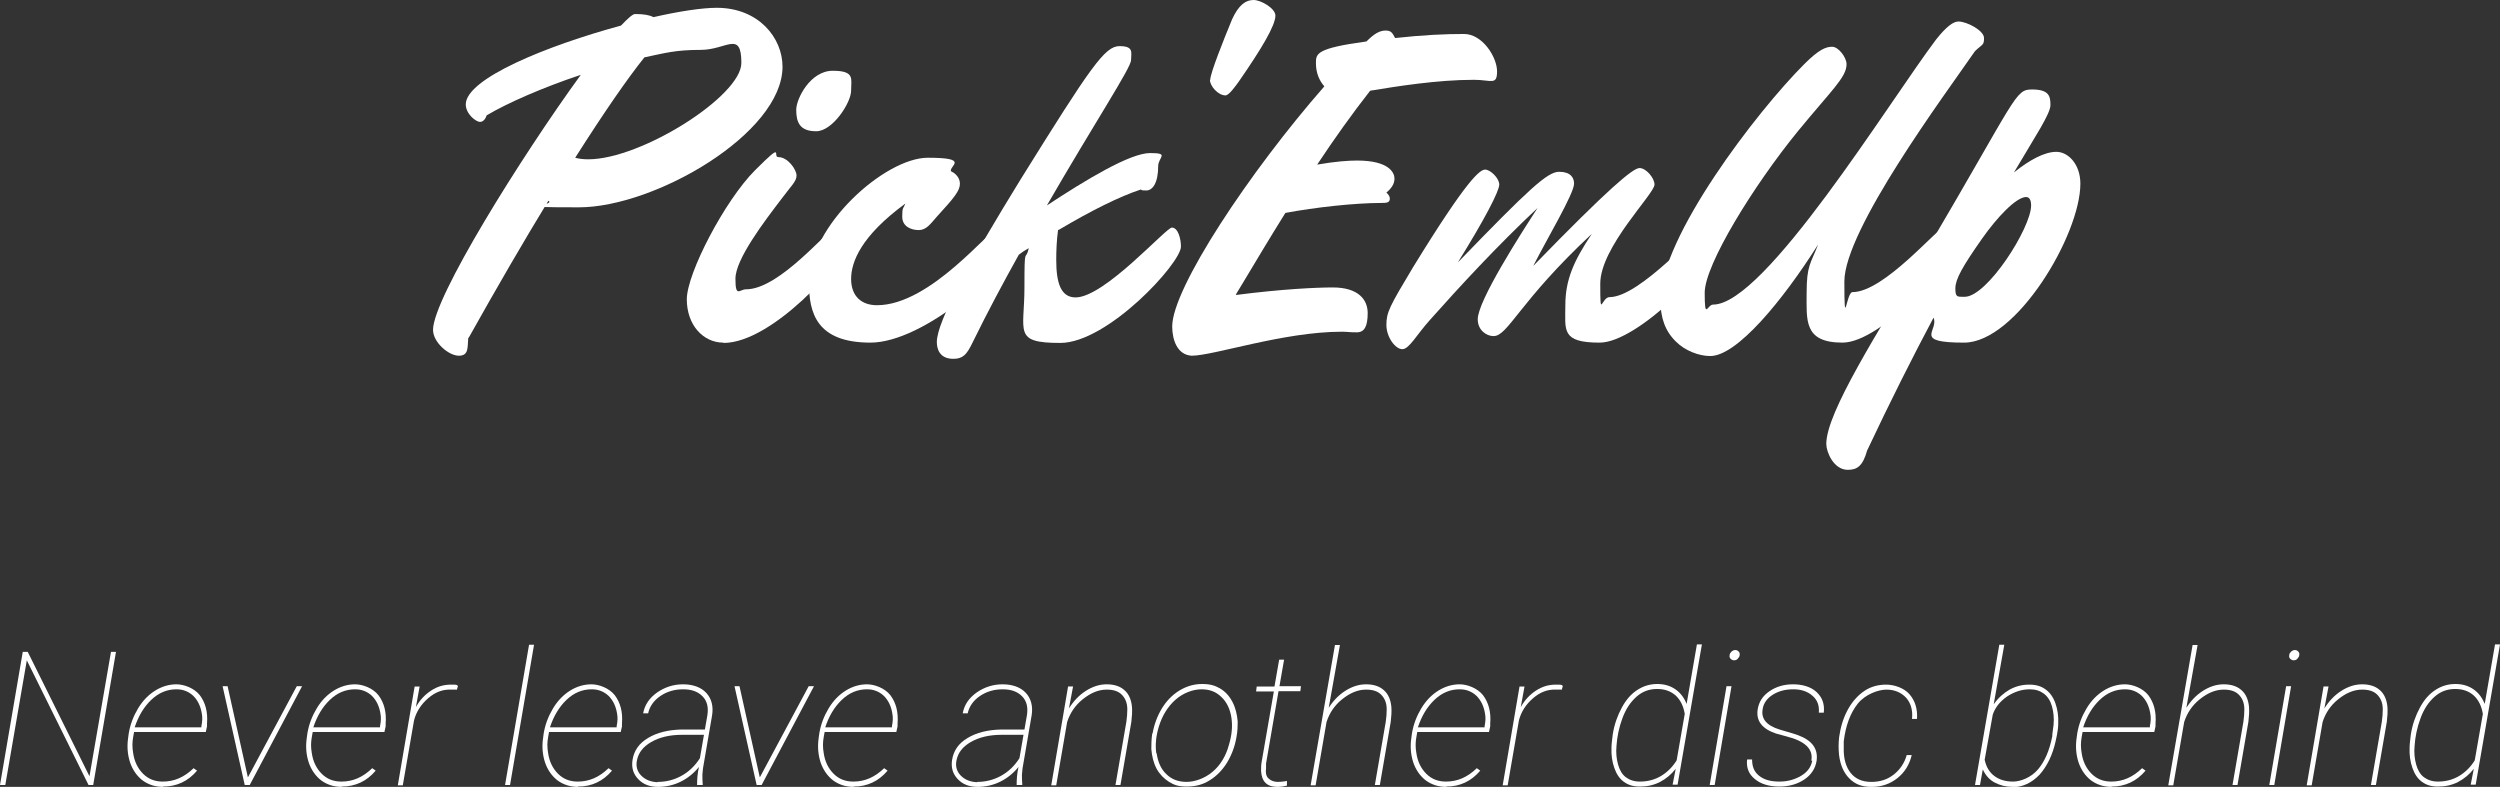 <?xml version="1.0" encoding="UTF-8"?><svg id="b" xmlns="http://www.w3.org/2000/svg" viewBox="0 0 801.9 252.4"><rect x="0" y="0" width="801.9" height="252.4" fill="#333333" stroke="none"/><g id="c"><path d="M29.9,251.8h-1.5l-19.8-40-6.9,40H0l7.3-42.7h1.6l19.8,39.9,6.9-39.9h1.6l-7.3,42.7Z" style="fill:#fff;"/><path d="M52.3,252.4c-2.5,0-4.7-.7-6.6-2.1-1.8-1.4-3.2-3.4-4-5.8-.8-2.5-1-5.1-.6-7.8l.2-1.5c.5-2.9,1.5-5.5,3-8,1.5-2.5,3.4-4.4,5.5-5.7,2.1-1.3,4.4-2,6.8-2s5.7,1.2,7.5,3.5c1.8,2.4,2.6,5.4,2.3,9.1v.9c0,0-.4,1.8-.4,1.8h-23l-.3,1.7c-.3,1.6-.3,3.3,0,5,.4,2.8,1.5,5,3.2,6.7,1.7,1.7,3.8,2.5,6.3,2.5,3.7,0,6.9-1.4,9.9-4.3l1.1.8c-2.9,3.4-6.5,5.1-10.9,5.1ZM56.6,221.1c-3,0-5.7,1.1-8.1,3.4s-4.1,5.2-5.3,8.8h21.4v-.4c.3-1.4.4-2.8.1-4.2-.4-2.3-1.3-4.1-2.7-5.5-1.5-1.4-3.3-2.1-5.4-2.1Z" style="fill:#fff;"/><path d="M79.6,249.2l15.6-29.1h1.7l-16.8,31.7h-1.6l-7.1-31.7h1.6l6.5,29.2Z" style="fill:#fff;"/><path d="M109.6,252.4c-2.5,0-4.7-.7-6.6-2.1-1.8-1.4-3.2-3.4-4-5.8-.8-2.5-1-5.1-.6-7.8l.2-1.5c.5-2.9,1.5-5.5,3-8,1.5-2.5,3.4-4.4,5.5-5.7,2.1-1.3,4.4-2,6.8-2s5.7,1.2,7.5,3.5c1.8,2.4,2.6,5.4,2.3,9.1v.9c0,0-.4,1.8-.4,1.8h-23l-.3,1.7c-.3,1.6-.3,3.3,0,5,.4,2.8,1.5,5,3.2,6.7,1.7,1.7,3.8,2.5,6.3,2.5,3.7,0,6.9-1.4,9.9-4.3l1.1.8c-2.9,3.4-6.5,5.1-10.9,5.1ZM113.9,221.1c-3,0-5.7,1.1-8.1,3.4s-4.1,5.2-5.3,8.8h21.4v-.4c.3-1.4.4-2.8.1-4.2-.4-2.3-1.3-4.1-2.7-5.5-1.5-1.4-3.3-2.1-5.4-2.1Z" style="fill:#fff;"/><path d="M146.5,221.2h-1.9c-2.6-.1-5,.8-7.3,2.8-2.2,1.9-3.8,4.3-4.5,7.1l-3.6,20.8h-1.6l5.4-31.7h1.6l-1.2,6.6c1.3-2.3,2.9-4,4.9-5.3s4-1.9,6.4-1.9,1.5.1,2.2.4l-.4,1.4Z" style="fill:#fff;"/><path d="M163.6,251.8h-1.6l7.7-45h1.6l-7.7,45Z" style="fill:#fff;"/><path d="M185.4,252.4c-2.5,0-4.7-.7-6.6-2.1-1.8-1.4-3.2-3.4-4-5.8-.8-2.5-1-5.1-.6-7.8l.2-1.5c.5-2.9,1.5-5.5,3-8,1.5-2.5,3.4-4.4,5.5-5.7,2.1-1.3,4.4-2,6.8-2s5.7,1.2,7.5,3.5c1.8,2.4,2.6,5.4,2.3,9.1v.9c0,0-.4,1.8-.4,1.8h-23l-.3,1.7c-.3,1.6-.3,3.3,0,5,.4,2.8,1.5,5,3.2,6.7,1.7,1.7,3.8,2.5,6.3,2.5,3.7,0,6.9-1.4,9.9-4.3l1.1.8c-2.9,3.4-6.5,5.1-10.9,5.1ZM189.8,221.1c-3,0-5.7,1.1-8.1,3.4s-4.1,5.2-5.3,8.8h21.4v-.4c.3-1.4.4-2.8.1-4.2-.4-2.3-1.3-4.1-2.7-5.5-1.5-1.4-3.3-2.1-5.4-2.1Z" style="fill:#fff;"/><path d="M223.6,251.8c0-1.7.1-3.7.6-5.8-1.6,2-3.6,3.6-5.8,4.7s-4.7,1.7-7.3,1.7c-2.7,0-4.8-.8-6.4-2.5s-2.2-3.7-1.8-6.2c.5-3,2.1-5.3,5-7,2.8-1.7,6.4-2.6,10.7-2.7h7.5l.8-4.6c.4-2.6-.1-4.6-1.6-6.1s-3.5-2.2-6.2-2.2-5.1.7-7.2,2.1c-2.1,1.4-3.5,3.3-4,5.6h-1.6c.5-2.8,2.1-5,4.5-6.7,2.5-1.7,5.2-2.6,8.3-2.6s5.7.9,7.4,2.7c1.7,1.8,2.4,4.3,1.9,7.3l-2.9,16.9-.2,2c0,1,0,2.1.1,3.1v.3h-1.8ZM211,250.8c2.6,0,5.1-.6,7.5-1.9,2.4-1.3,4.4-3.2,6-5.7l1.3-7.5h-7.1c-3.9,0-7.2.8-9.8,2.3s-4.1,3.4-4.6,5.9c-.4,1.9.1,3.6,1.4,4.9,1.3,1.3,3,2,5.2,2.1Z" style="fill:#fff;"/><path d="M243.8,249.2l15.6-29.1h1.7l-16.8,31.7h-1.6l-7.1-31.7h1.6l6.5,29.2Z" style="fill:#fff;"/><path d="M273.8,252.4c-2.5,0-4.7-.7-6.6-2.1-1.8-1.4-3.2-3.4-4-5.8-.8-2.5-1-5.1-.6-7.8l.2-1.5c.5-2.9,1.5-5.5,3-8,1.5-2.5,3.4-4.4,5.5-5.7,2.1-1.3,4.4-2,6.8-2s5.7,1.2,7.5,3.5c1.8,2.4,2.6,5.4,2.3,9.1v.9c0,0-.4,1.8-.4,1.8h-23l-.3,1.7c-.3,1.6-.3,3.3,0,5,.4,2.8,1.5,5,3.2,6.7,1.7,1.7,3.8,2.5,6.3,2.5,3.7,0,6.9-1.4,9.9-4.3l1.1.8c-2.9,3.4-6.5,5.1-10.9,5.1ZM278.1,221.1c-3,0-5.7,1.1-8.1,3.4s-4.1,5.2-5.3,8.8h21.4v-.4c.3-1.4.4-2.8.1-4.2-.4-2.3-1.3-4.1-2.7-5.5-1.5-1.4-3.3-2.1-5.4-2.1Z" style="fill:#fff;"/><path d="M326.1,251.8c0-1.7.1-3.7.6-5.8-1.6,2-3.6,3.6-5.8,4.7s-4.7,1.7-7.3,1.7c-2.7,0-4.8-.8-6.4-2.5s-2.2-3.7-1.8-6.2c.5-3,2.1-5.3,5-7,2.8-1.7,6.4-2.6,10.7-2.7h7.5l.8-4.6c.4-2.6-.1-4.6-1.6-6.1s-3.5-2.2-6.2-2.2-5.1.7-7.2,2.1c-2.1,1.4-3.5,3.3-4,5.6h-1.6c.5-2.8,2.1-5,4.5-6.7,2.5-1.7,5.2-2.6,8.3-2.6s5.7.9,7.4,2.7c1.7,1.8,2.4,4.3,1.9,7.3l-2.9,16.9-.2,2c0,1,0,2.1.1,3.1v.3h-1.8ZM313.5,250.8c2.6,0,5.1-.6,7.5-1.9,2.4-1.3,4.4-3.2,6-5.7l1.3-7.5h-7.1c-3.9,0-7.2.8-9.8,2.3s-4.1,3.4-4.6,5.9c-.4,1.9.1,3.6,1.4,4.9,1.3,1.3,3,2,5.2,2.1Z" style="fill:#fff;"/><path d="M342.7,227.5c1.6-2.6,3.4-4.5,5.6-5.9s4.4-2.1,6.7-2.1,4.3.6,5.7,1.9c1.4,1.2,2.2,3.1,2.4,5.4.1,1.5,0,3-.2,4.7l-3.5,20.3h-1.6l3.5-20.3c.2-1.4.3-2.7.3-4,0-2.1-.7-3.6-1.8-4.7s-2.7-1.6-4.8-1.6c-2.7,0-5.2,1.1-7.7,3.1-2.5,2-4.1,4.5-5,7.3l-3.5,20.3h-1.6l5.4-31.7h1.6l-1.4,7.4Z" style="fill:#fff;"/><path d="M369.7,235.3c.5-2.9,1.5-5.6,3-8.1,1.5-2.4,3.3-4.3,5.6-5.7s4.7-2.1,7.3-2.1,4.1.5,5.7,1.4c1.7,1,3,2.4,4,4.3,1,1.9,1.5,4,1.7,6.3,0,1.3,0,3-.4,5.1-.5,2.9-1.5,5.6-3,8.1-1.5,2.4-3.3,4.3-5.6,5.7-2.2,1.4-4.6,2-7.3,2s-4.1-.5-5.7-1.5-3-2.4-4-4.2c-1-1.9-1.5-4-1.7-6.3,0-1.3,0-3,.3-5.1ZM371,241.6c.4,2.8,1.4,5.1,3.1,6.7,1.7,1.7,3.9,2.5,6.5,2.5s5.8-1.1,8.3-3.2c2.5-2.1,4.3-5,5.3-8.7.9-3,1.2-5.9.8-8.6-.4-2.8-1.5-5.1-3.2-6.7-1.7-1.7-3.8-2.5-6.4-2.5s-5.8,1.1-8.3,3.3c-2.5,2.2-4.3,5.1-5.4,8.7-.9,3-1.2,5.8-.8,8.6Z" style="fill:#fff;"/><path d="M411.9,211.5l-1.5,8.6h6.9l-.2,1.6h-7l-4,23.2v1.6c-.2,1.3,0,2.4.7,3.1s1.5,1.1,2.8,1.2c.5,0,1.6,0,3.2-.3v1.5c-.8.2-1.9.4-3.1.4-3.3,0-5-1.7-5.2-5.1,0-1,0-2,.2-3l3.9-22.5h-5.7l.2-1.6h5.7l1.5-8.6h1.6Z" style="fill:#fff;"/><path d="M425.9,227.5c1.6-2.6,3.4-4.5,5.6-5.9s4.4-2.1,6.7-2.1,4.3.6,5.7,1.9c1.4,1.2,2.2,3.1,2.4,5.4.1,1.5,0,3-.2,4.7l-3.5,20.3h-1.6l3.5-20.3c.2-1.4.3-2.7.3-4,0-2.1-.7-3.6-1.8-4.7s-2.7-1.6-4.8-1.6c-2.7,0-5.2,1.1-7.7,3.1-2.5,2-4.1,4.5-5,7.3l-3.5,20.3h-1.6l7.8-45h1.6l-3.7,20.7Z" style="fill:#fff;"/><path d="M463.9,252.4c-2.5,0-4.7-.7-6.6-2.1-1.8-1.4-3.2-3.4-4-5.8-.8-2.5-1-5.1-.6-7.8l.2-1.5c.5-2.9,1.5-5.5,3-8,1.5-2.5,3.4-4.4,5.5-5.7,2.1-1.3,4.4-2,6.8-2s5.7,1.2,7.5,3.5c1.8,2.4,2.6,5.4,2.3,9.1v.9c0,0-.4,1.8-.4,1.8h-23l-.3,1.7c-.3,1.6-.3,3.3,0,5,.4,2.8,1.5,5,3.2,6.7,1.7,1.7,3.8,2.5,6.3,2.5,3.7,0,6.9-1.4,9.9-4.3l1.1.8c-2.9,3.4-6.5,5.1-10.9,5.1ZM468.2,221.1c-3,0-5.7,1.1-8.1,3.4s-4.1,5.2-5.3,8.8h21.4v-.4c.3-1.4.4-2.8.1-4.2-.4-2.3-1.3-4.1-2.7-5.5-1.5-1.4-3.3-2.1-5.4-2.1Z" style="fill:#fff;"/><path d="M500.9,221.2h-1.9c-2.6-.1-5,.8-7.3,2.8-2.2,1.9-3.8,4.3-4.5,7.1l-3.6,20.8h-1.6l5.4-31.7h1.6l-1.2,6.6c1.3-2.3,2.9-4,4.9-5.3s4-1.9,6.4-1.9,1.5.1,2.2.4l-.4,1.4Z" style="fill:#fff;"/><path d="M517.3,235.6c.5-3.2,1.5-6,2.9-8.6s3-4.4,5-5.7,4.1-1.9,6.4-1.9,4.2.6,5.8,1.7,2.8,2.7,3.6,4.7l3.3-19.1h1.6l-7.8,45h-1.6l1-5.1c-1.4,1.8-3.1,3.2-5,4.2s-4.1,1.5-6.4,1.5-3.8-.5-5.2-1.5-2.4-2.5-3.1-4.5c-.7-2-1-4.2-.9-6.5,0-1.1.2-2.5.4-4.2ZM518.5,239.3c-.2,2.1,0,4.1.5,5.9.5,1.8,1.3,3.2,2.5,4.1,1.2.9,2.7,1.4,4.5,1.4,2.5,0,4.8-.6,6.8-1.8s3.7-2.9,5-5l2.6-14.9c-.4-2.5-1.4-4.5-2.9-5.9-1.6-1.4-3.5-2.1-6-2.1s-4.7.8-6.6,2.5c-1.9,1.7-3.4,3.9-4.5,6.9s-1.7,5.9-1.9,8.9Z" style="fill:#fff;"/><path d="M550,251.8h-1.6l5.4-31.7h1.6l-5.4,31.7ZM554.8,210.1c0-.4.3-.8.6-1.1.4-.3.7-.5,1.2-.5s.8.2,1.1.5.4.7.3,1.2c0,.4-.3.7-.6,1.1s-.8.5-1.2.5c-.4,0-.8-.2-1.1-.5-.3-.3-.4-.7-.3-1.1Z" style="fill:#fff;"/><path d="M581,244c.7-3.7-2-6.3-8-7.8l-3.3-.9c-4.5-1.5-6.5-4.1-5.9-7.8.4-2.4,1.6-4.3,3.8-5.8s4.7-2.2,7.6-2.2,5.7.8,7.5,2.5,2.6,3.8,2.3,6.6h-1.6c.2-2.2-.4-4-2-5.4s-3.6-2.1-6.2-2.1-4.7.6-6.5,1.7c-1.9,1.2-3,2.7-3.3,4.6-.6,3.1,1.2,5.3,5.4,6.6l4.4,1.3,1.5.5c4.6,1.7,6.5,4.4,6,8.2-.4,2.5-1.7,4.5-3.9,6-2.2,1.5-4.9,2.3-8.1,2.3s-5.9-.8-7.8-2.4c-2-1.6-2.8-3.7-2.5-6.3h1.6c0,2.2.6,3.9,2.2,5.2s3.7,1.9,6.6,1.9c2.7,0,5-.7,7-1.9,2-1.2,3.1-2.8,3.5-4.8Z" style="fill:#fff;"/><path d="M600.3,250.8c2.8,0,5.2-.8,7.2-2.4s3.4-3.7,4.1-6.2h1.6c-.7,3-2.2,5.5-4.6,7.4s-5.1,2.8-8.3,2.8-5.3-.9-7.1-2.7c-1.8-1.8-2.9-4.3-3.3-7.5-.2-1.9-.2-3.7,0-5.6l.2-1.2c.5-3.1,1.5-5.9,2.9-8.3s3.2-4.3,5.2-5.6,4.3-1.9,6.8-1.9,5.7,1,7.5,3.1c1.8,2.1,2.6,4.7,2.4,7.9h-1.6c.3-2.8-.4-5.1-1.9-6.8-1.6-1.7-3.7-2.6-6.3-2.6s-6.8,1.5-9.2,4.5-3.9,7.1-4.5,12.1v2.1c-.1,3.4.7,6.1,2.2,8,1.5,1.9,3.7,2.9,6.6,2.9Z" style="fill:#fff;"/><path d="M645.6,252.4c-2.2,0-4.1-.5-5.8-1.4s-2.9-2.3-3.8-4.2l-.9,5h-1.6l7.8-45h1.6l-3.4,19.1c1.5-2.1,3.2-3.6,5.1-4.7,2-1.1,4.1-1.6,6.3-1.6s3.8.5,5.2,1.5c1.4,1,2.5,2.5,3.2,4.5s1,4.1.9,6.5c0,1.2-.2,2.5-.4,3.6l-.4,1.9c-1,4.6-2.8,8.2-5.2,10.9-2.5,2.6-5.4,4-8.7,4ZM658.3,235.6l.4-3.1c.2-2.1,0-4.1-.5-5.9s-1.4-3.2-2.6-4.1c-1.2-.9-2.7-1.4-4.5-1.4-2.6,0-5,.8-7.3,2.3-2.3,1.6-3.8,3.5-4.6,5.8l-2.6,14.5c.5,2.3,1.5,4,3.1,5.2,1.6,1.2,3.6,1.8,6,1.8s5.8-1.3,8-3.9c2.2-2.6,3.7-6.1,4.6-10.7v-.6Z" style="fill:#fff;"/><path d="M677.3,252.4c-2.5,0-4.7-.7-6.6-2.1-1.8-1.4-3.2-3.4-4-5.8-.8-2.5-1-5.1-.6-7.8l.2-1.5c.5-2.9,1.5-5.5,3-8,1.5-2.5,3.4-4.4,5.5-5.7,2.1-1.3,4.4-2,6.8-2s5.7,1.2,7.5,3.5c1.8,2.4,2.6,5.4,2.3,9.1v.9c0,0-.4,1.8-.4,1.8h-23l-.3,1.7c-.3,1.6-.3,3.3,0,5,.4,2.8,1.5,5,3.2,6.7,1.7,1.7,3.8,2.5,6.3,2.5,3.7,0,6.9-1.4,9.9-4.3l1.1.8c-2.9,3.4-6.5,5.1-10.9,5.1ZM681.6,221.1c-3,0-5.7,1.1-8.1,3.4s-4.1,5.2-5.3,8.8h21.4v-.4c.3-1.4.4-2.8.1-4.2-.4-2.3-1.3-4.1-2.7-5.5-1.5-1.4-3.3-2.1-5.4-2.1Z" style="fill:#fff;"/><path d="M701,227.5c1.6-2.6,3.4-4.5,5.6-5.9s4.4-2.1,6.7-2.1,4.3.6,5.7,1.9c1.4,1.2,2.2,3.1,2.4,5.4.1,1.5,0,3-.2,4.7l-3.5,20.3h-1.6l3.5-20.3c.2-1.4.3-2.7.3-4,0-2.1-.7-3.6-1.8-4.7s-2.7-1.6-4.8-1.6c-2.7,0-5.2,1.1-7.7,3.1-2.5,2-4.1,4.5-5,7.3l-3.5,20.3h-1.6l7.8-45h1.6l-3.7,20.7Z" style="fill:#fff;"/><path d="M729.5,251.8h-1.6l5.4-31.7h1.6l-5.4,31.7ZM734.3,210.1c0-.4.3-.8.6-1.1.4-.3.7-.5,1.2-.5s.8.2,1.1.5.4.7.3,1.2c0,.4-.3.7-.6,1.1s-.8.5-1.2.5c-.4,0-.8-.2-1.1-.5-.3-.3-.4-.7-.3-1.1Z" style="fill:#fff;"/><path d="M745.4,227.5c1.6-2.6,3.4-4.5,5.6-5.9s4.4-2.1,6.7-2.1,4.3.6,5.7,1.9c1.4,1.2,2.2,3.1,2.4,5.4.1,1.5,0,3-.2,4.7l-3.5,20.3h-1.6l3.5-20.3c.2-1.4.3-2.7.3-4,0-2.1-.7-3.6-1.8-4.7s-2.7-1.6-4.8-1.6c-2.7,0-5.2,1.1-7.7,3.1-2.5,2-4.1,4.5-5,7.3l-3.5,20.3h-1.6l5.4-31.7h1.6l-1.4,7.4Z" style="fill:#fff;"/><path d="M773.3,235.6c.5-3.2,1.5-6,2.9-8.6s3-4.4,5-5.7,4.1-1.9,6.4-1.9,4.2.6,5.8,1.7,2.8,2.7,3.6,4.7l3.3-19.1h1.6l-7.8,45h-1.6l1-5.1c-1.4,1.8-3.1,3.2-5,4.2s-4.1,1.5-6.4,1.5-3.8-.5-5.2-1.5-2.4-2.5-3.1-4.5c-.7-2-1-4.2-.9-6.5,0-1.1.2-2.5.4-4.2ZM774.5,239.3c-.2,2.1,0,4.1.5,5.9.5,1.8,1.3,3.2,2.5,4.1,1.2.9,2.7,1.4,4.5,1.4,2.5,0,4.8-.6,6.8-1.8s3.7-2.9,5-5l2.6-14.9c-.4-2.5-1.4-4.5-2.9-5.9-1.6-1.4-3.5-2.1-6-2.1s-4.7.8-6.6,2.5c-1.9,1.7-3.4,3.9-4.5,6.9s-1.7,5.9-1.9,8.9Z" style="fill:#fff;"/><path d="M150.2,108.3c-.3,2.9.3,5.8-3,5.8s-8.3-4.3-8.3-8.3c0-10.2,28.2-55.4,47.4-81.8-12,4-23.5,9-30.2,13-.6,1.8-1.6,2.1-2.1,2.1-1.4,0-4.6-2.6-4.6-5.6,0-8.3,26.2-18.9,49.8-25.3,2.1-2.2,3.7-3.7,4.5-3.7,2.7,0,4.6.3,5.9,1,8.3-1.9,15.7-3,20.3-3,13.4,0,21.1,9.6,21.1,18.9,0,21.4-41,45.1-65.3,45.1s-7-.5-9.8-2.1c-7.7,12.6-16.3,27.4-25.6,44ZM184.5,50.6c1.1.3,2.4.5,4.2.5,17,0,49.1-20.3,49.1-30.9s-4.8-4.2-13-4.2-11.4,1-18.1,2.4c-5.3,6.6-12.8,17.4-22.2,32.2Z" style="fill:#fff;"/><path d="M232,109.9c-6.4,0-11.7-5.6-11.7-13.9s12.2-31.7,21.9-41.4,5.4-4.2,7.5-4.2c3,0,5.8,4,5.8,5.9s-1.8,3.4-4.6,7.2c-5.9,7.7-15,19.7-15,25.9s1.3,3.4,3.4,3.4c11,0,26.6-19.8,28.8-19.8s2.9,3.5,2.9,6.1c0,4.5-23.2,30.9-38.9,30.9ZM255.4,35.2c0-3.5,4.5-12.5,11.7-12.5s5.9,2.6,5.9,6.4-5.9,13-11.2,13-6.4-2.9-6.4-6.9Z" style="fill:#fff;"/><path d="M273,89.4c0,5.8,3.5,8.5,8.3,8.5,17.4,0,36.5-25,39.2-25s2.9,3.2,2.9,6.1c0,6.6-26.9,30.9-44.2,30.9s-19.7-9.6-19.7-19c0-18.7,24.5-40.3,38.1-40.3s6.9,2.6,7.4,4.3c2.7,1.3,2.9,3.4,2.9,4,0,2.2-1.6,4.3-7.4,10.6-2.1,2.4-3.4,4.3-5.8,4.3s-5.3-1.1-5.3-4.3.3-2.4,1-4.2c-14.2,10.4-17.4,18.7-17.4,24.2Z" style="fill:#fff;"/><path d="M339.4,73.6c-.5,3.7-.6,7-.6,9.8,0,7.2,1.4,12,6.2,12,9.3,0,29-22.4,30.9-22.4s2.9,3.4,2.9,6.1c0,5.3-23.5,30.9-38.7,30.9s-11.5-3.5-11.5-17.8.3-7.8,1.4-12.6c-1.1.6-2.2,1.3-3.2,2.1-4.8,8.6-9.9,18.1-14.9,28.3-1.8,3.7-3,5.1-6.1,5.1-4.6,0-5.3-3.4-5.3-5.4,0-6.6,10.7-25.9,26.9-52.2,22.6-36.3,27-42.7,31.7-42.7s3.7,2.1,3.7,4.5-11.5,19.8-27,46.6c12.6-8.3,26.7-16.8,33.1-16.8s2.6,1.3,2.6,4.2c0,5.4-1.8,7.8-3.8,7.8s-1.4-.2-1.8-.3c-6.7,2.2-15.8,6.7-26.4,13Z" style="fill:#fff;"/><path d="M388.2,25.6c0-2.1,4.2-12.6,7-19.4,2.2-4.8,4.5-6.2,6.9-6.2s7,2.7,7,5c0,3.2-4.5,10.7-11.7,21.1-1,1.4-3.2,4.5-4.3,4.5-2.4,0-5-3-5-5Z" style="fill:#fff;"/><path d="M396.6,94.6c14.7-1.9,25.8-2.4,30.9-2.4,8.3,0,11.2,4,11.2,8.2s-1,6.2-3.5,6.2-2.9-.2-4.8-.2c-18.7,0-41.1,7.7-48.2,7.7-4.6-.3-6.2-5.1-6.2-9.4,0-12.2,24.8-49.6,48.8-77-1.6-1.8-2.7-4.3-2.7-7.4s0-4.8,16.2-7c2.6-2.6,4.3-3.5,6.2-3.5s2.2,1,3,2.4c9.1-1,16.2-1.3,22.1-1.3s10.6,7.4,10.6,12-1.9,2.7-7.4,2.7c-11.8,0-24.8,2.1-33.3,3.5-5.8,7.4-11.5,15.4-17,23.7,5.8-1,9.9-1.3,12.8-1.3,10.4,0,12,4,12,5.8s-1.1,3.2-2.6,4.5c1,.8,1.1,1.6,1.1,1.9,0,1.3-1,1.4-2.6,1.4-8.6,0-21.3,1.4-30.9,3.2-4.8,7.7-9.3,15.2-13.3,21.9l-2.6,4.3Z" style="fill:#fff;"/><path d="M479,107.8c-2.1,0-5-1.8-5-5.4,0-5.9,13.8-27.4,19.2-35.7-13.1,12.3-24.8,25-34.6,36-4.3,4.8-6.6,9.3-8.8,9.3s-5.1-3.8-5.1-7.8,1-5.9,8.5-18.4c17.8-29,21.6-31.4,23.2-31.4s4.5,2.7,4.5,4.8-4.6,11-13.3,25c23-23.8,28.8-29.1,32.5-29.1s4.8,1.9,4.8,3.8c0,3.2-8.8,17.9-13.1,26.4,24.3-25,32-31.4,34.1-31.4s4.8,3.2,4.8,5.3c0,3-17.4,20-17.4,31.8s.3,4.3,3,4.3c9.8,0,29.1-22.4,30.9-22.4s2.9,3.5,2.9,6.1c0,5-24.6,30.9-37,30.9s-11-4-11-12,2.6-14.1,8.5-22.9c-23.2,21.6-26.9,32.8-31.5,32.8Z" style="fill:#fff;"/><path d="M548.6,114.2c-3.8,0-8.2-1.8-11-4.6-3.5-3.4-5-7.7-5-13.3,0-20.2,30.9-60.5,46.1-75.7,4.8-4.8,7-5.6,9-5.6s4.6,3.4,4.6,5.6c0,4.2-4.8,8.3-15.7,21.6-14.1,17.3-29.8,42.7-29.8,51.7s.8,3.8,2.7,3.8c16.6,0,56.3-64.8,71.5-85,3.4-4.3,5.6-5.8,7.2-5.8,2.7,0,8.2,2.9,8.2,5.3s-.5,1.9-2.9,4.2c-9.6,13.9-41.9,57.3-41.9,73.9s.6,3.4,2.6,3.4c10.2,0,27.4-20.8,29.4-20.8s2.9,3.7,2.9,6.1c0,5-23,30.9-35.5,30.9s-11.5-7.2-11.5-16,1.3-9.3,3.7-15.5c-11.5,18.2-26.1,35.8-34.6,35.8Z" style="fill:#fff;"/><path d="M598.9,144.5c-1.4,5-3.2,6.2-6.2,6.2-4.6,0-6.9-5.8-6.9-8.3,0-10.1,16.3-35.4,32.2-62.2,29.1-49.4,28.3-51.5,33.8-51.5s5.9,2.2,5.9,5-4.8,9.9-11.7,21.6c5-4,9.8-6.6,13.6-6.6s7.7,4,7.7,10.2c0,16.5-20.6,51-37.3,51s-8-3.8-9.8-8c-6.7,12.6-13.9,26.9-21.3,42.6ZM651.5,65.9c0-1.8-.6-2.7-1.6-2.7-3.2,0-9.4,6.6-14.1,13.3-6.4,9.1-8.6,13.1-8.6,16s.6,2.7,3,2.7c7.2,0,21.3-22.1,21.3-29.3Z" style="fill:#fff;"/></g></svg>